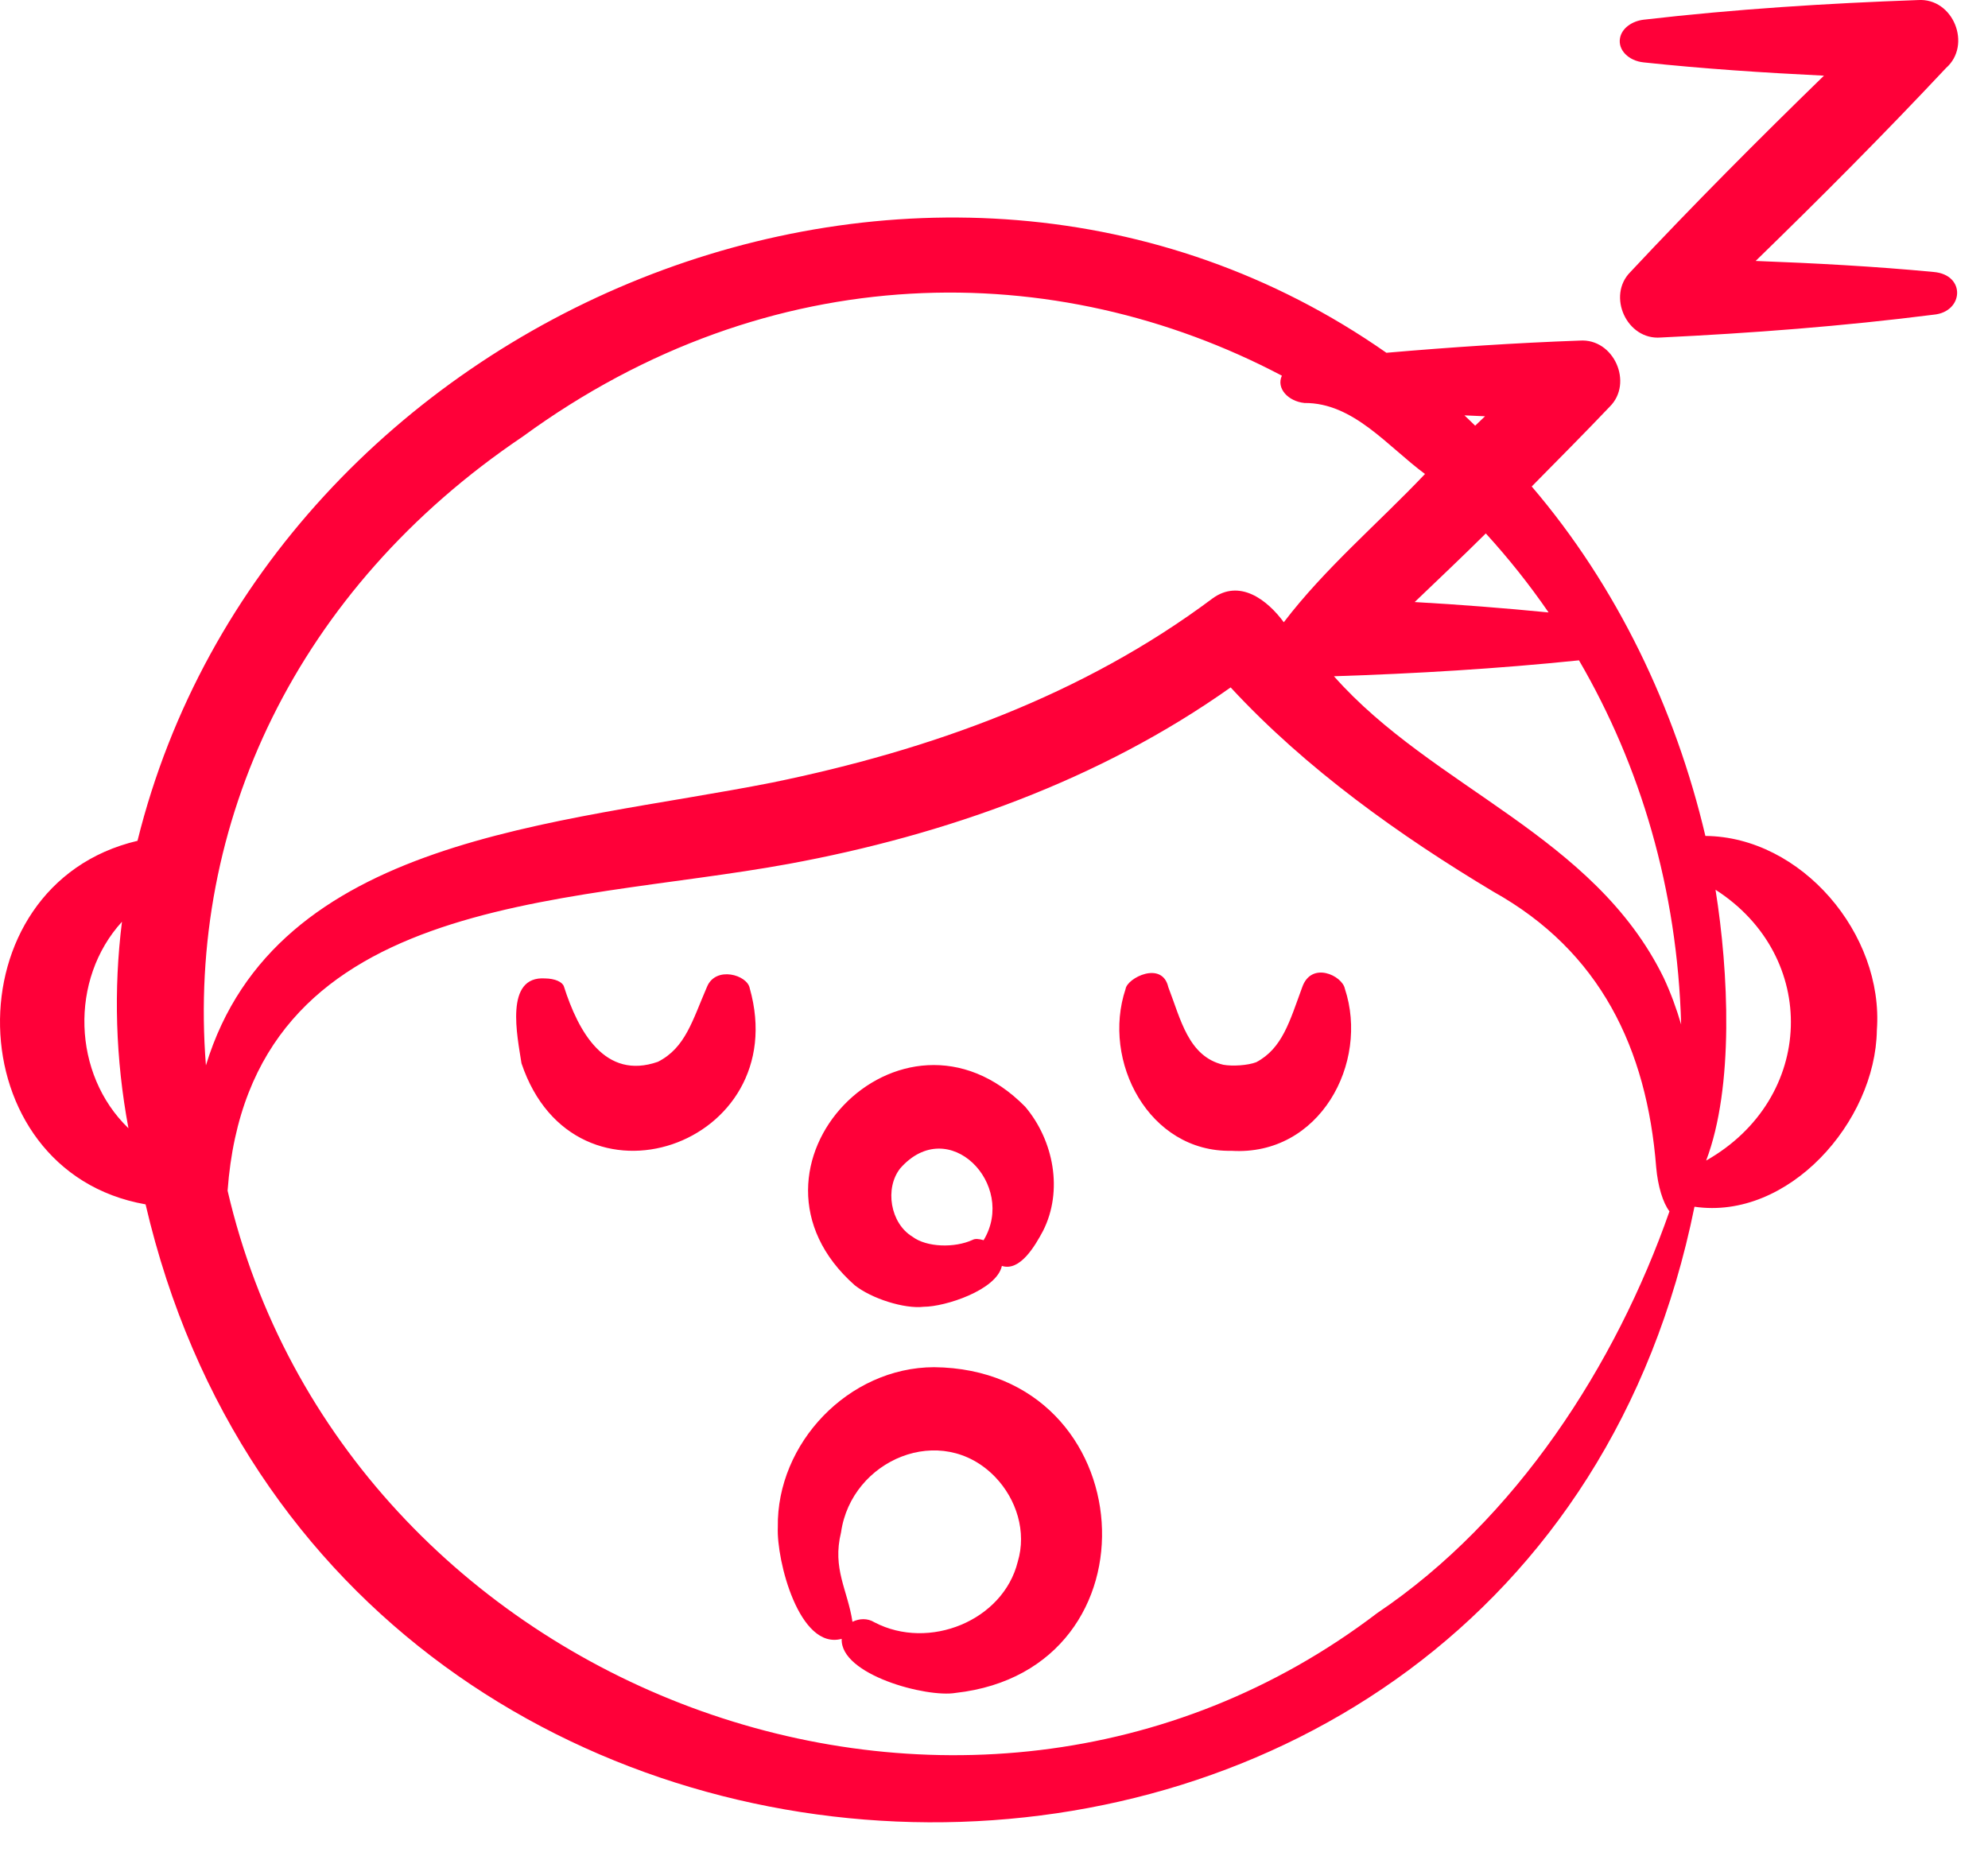 <svg width="31" height="29" viewBox="0 0 31 29" fill="none" xmlns="http://www.w3.org/2000/svg">
<path d="M20.971 15.417C21.355 16.575 20.578 18.03 19.202 17.945C17.914 17.97 17.175 16.544 17.552 15.421C17.576 15.249 18.123 14.975 18.218 15.393C18.41 15.887 18.528 16.473 19.075 16.603C19.22 16.629 19.457 16.614 19.59 16.563C19.997 16.347 20.11 15.927 20.305 15.397C20.448 14.981 20.931 15.213 20.971 15.417ZM13.328 20.041C11.261 18.212 14.06 15.302 15.986 17.257C16.431 17.782 16.581 18.569 16.265 19.193C16.141 19.425 15.907 19.831 15.623 19.74C15.54 20.119 14.735 20.377 14.405 20.377C14.103 20.413 13.589 20.249 13.328 20.041ZM14.228 19.284C14.449 19.451 14.887 19.463 15.168 19.333C15.204 19.313 15.267 19.317 15.338 19.339C15.861 18.473 14.793 17.364 14.039 18.217C13.792 18.527 13.882 19.075 14.228 19.284ZM29.267 16.064C29.246 17.497 27.884 19.031 26.423 18.817C23.813 31.708 5.241 31.535 2.27 18.78C-0.683 18.262 -0.786 13.801 2.144 13.111C4.194 4.835 14.528 0.541 21.619 5.501C22.623 5.414 23.629 5.347 24.633 5.311C25.167 5.273 25.474 5.973 25.101 6.342C24.701 6.763 24.291 7.173 23.885 7.586C25.211 9.137 26.124 11.043 26.593 13.035C28.088 13.048 29.378 14.563 29.267 16.064ZM2.003 17.593C1.801 16.511 1.77 15.429 1.902 14.373C1.083 15.269 1.127 16.751 2.003 17.593ZM23.169 8.318C22.805 8.68 22.431 9.032 22.06 9.388C22.756 9.427 23.452 9.482 24.148 9.55C23.849 9.115 23.521 8.704 23.169 8.318ZM22.836 6.477C22.893 6.529 22.947 6.585 23.003 6.638C23.054 6.589 23.105 6.539 23.157 6.491C23.05 6.485 22.943 6.483 22.836 6.477ZM3.211 16.613C4.301 13.039 8.681 12.867 12.045 12.202C14.509 11.697 16.889 10.841 18.903 9.335C19.328 9.021 19.76 9.351 20.019 9.703C20.657 8.865 21.493 8.159 22.221 7.391C21.639 6.963 21.104 6.278 20.341 6.284C20.087 6.258 19.898 6.056 19.989 5.858C16.466 4.002 12.01 3.989 8.151 6.808C4.626 9.183 2.913 12.843 3.211 16.613ZM26.033 18.889C25.93 18.754 25.852 18.497 25.826 18.203C25.68 16.349 24.953 14.835 23.288 13.905C21.841 13.039 20.367 11.992 19.19 10.719C17.148 12.167 14.735 13.023 12.299 13.471C8.747 14.122 3.888 13.918 3.549 18.567C5.359 26.366 15.041 30.057 21.476 25.153C23.641 23.697 25.197 21.281 26.033 18.889ZM26.215 15.975C26.157 13.865 25.579 11.939 24.622 10.297C23.349 10.428 22.075 10.504 20.801 10.545C22.35 12.295 24.853 13.019 25.943 15.247C26.055 15.487 26.143 15.73 26.215 15.975ZM26.751 13.874C26.956 15.155 27.041 16.949 26.605 18.097C28.311 17.129 28.371 14.913 26.751 13.874ZM30.152 4.241C29.227 4.153 28.302 4.104 27.377 4.069C28.387 3.087 29.381 2.089 30.345 1.061C30.754 0.702 30.459 -0.037 29.906 0.001C28.481 0.052 27.057 0.142 25.632 0.307C25.445 0.329 25.289 0.443 25.262 0.594C25.227 0.777 25.393 0.949 25.632 0.973C26.569 1.073 27.505 1.134 28.442 1.18C27.415 2.179 26.403 3.195 25.424 4.241C25.053 4.612 25.367 5.307 25.897 5.263C27.315 5.195 28.734 5.087 30.152 4.907C30.623 4.865 30.658 4.283 30.152 4.241ZM14.902 26.398C14.452 26.476 13.099 26.116 13.125 25.555C12.463 25.734 12.106 24.332 12.129 23.815C12.108 22.505 13.233 21.323 14.565 21.319C17.831 21.352 18.157 26.035 14.902 26.398ZM15.52 23.033C14.68 22.16 13.275 22.763 13.115 23.894C12.975 24.464 13.217 24.789 13.293 25.289C13.401 25.237 13.526 25.23 13.635 25.297C14.487 25.743 15.643 25.27 15.87 24.354C16.012 23.885 15.85 23.377 15.52 23.033ZM11.025 15.387C10.797 15.913 10.689 16.339 10.259 16.557C9.435 16.845 9.019 16.091 8.793 15.381C8.769 15.311 8.653 15.259 8.501 15.257C7.862 15.214 8.067 16.157 8.132 16.581C8.963 19.053 12.384 17.864 11.691 15.41C11.654 15.201 11.161 15.058 11.025 15.387Z" fill="#FF0039"/>
</svg>
